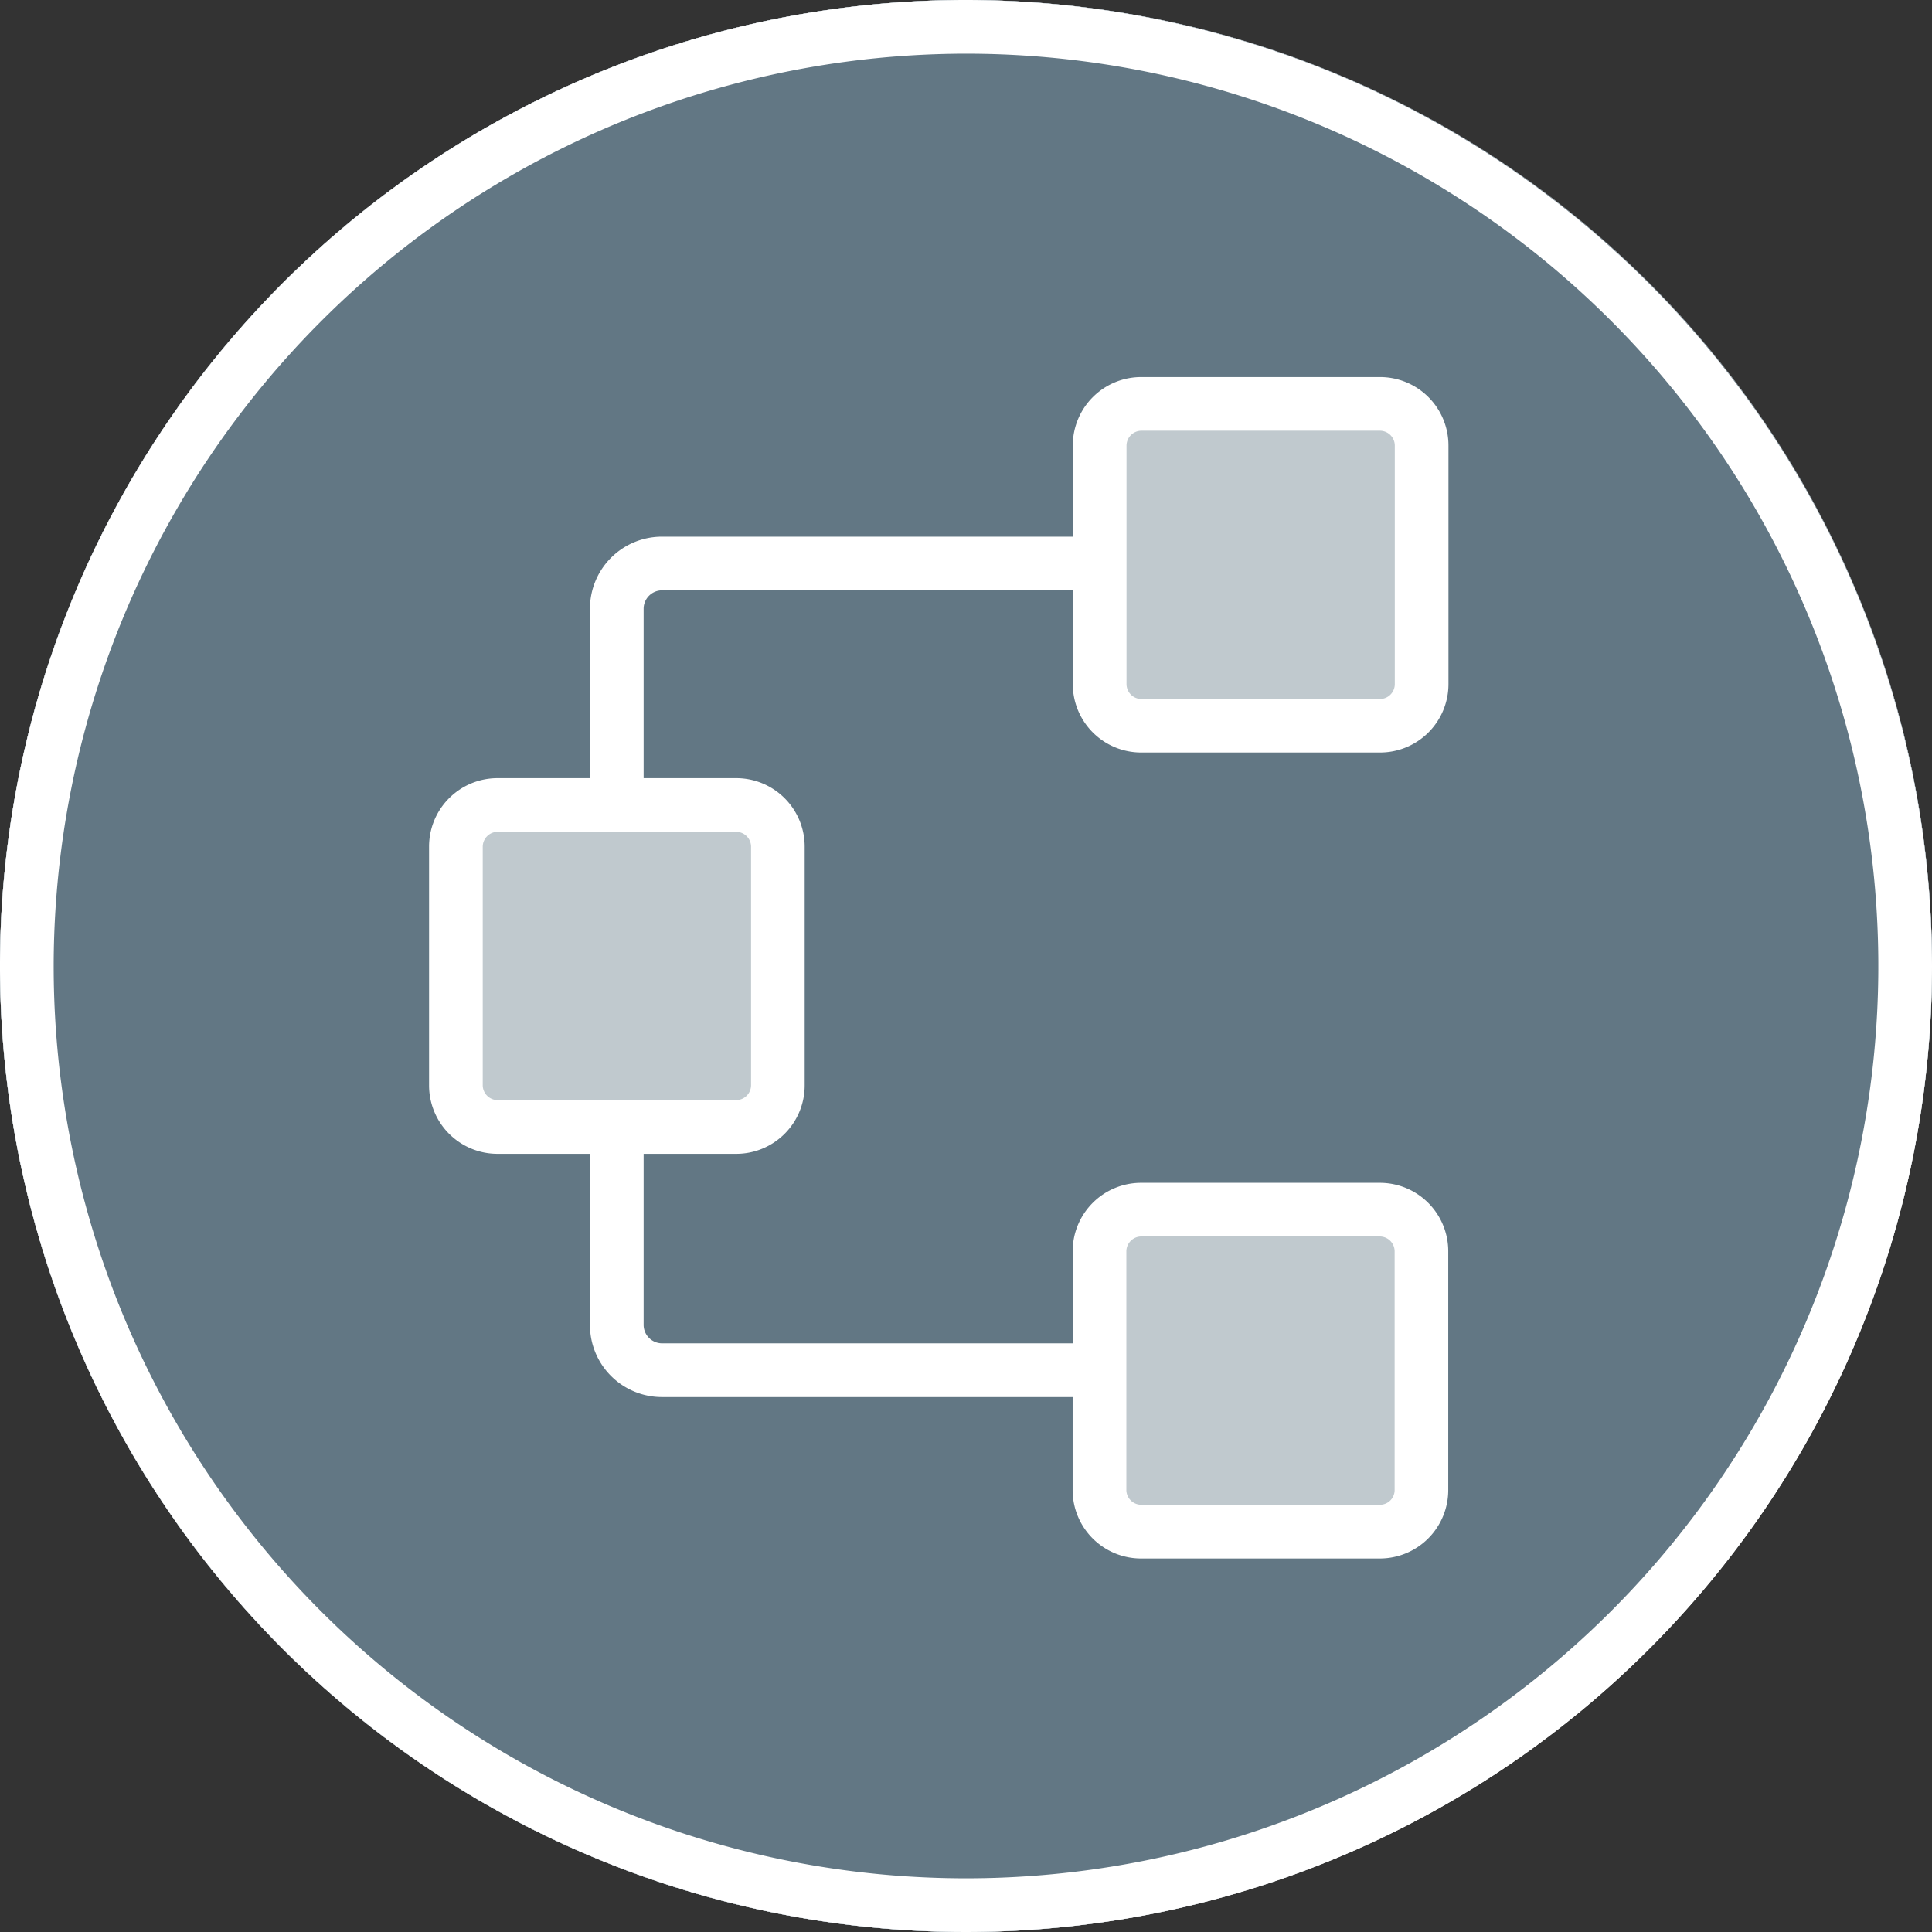 <svg id="Layer_2" data-name="Layer 2" xmlns="http://www.w3.org/2000/svg" viewBox="0 0 36 36"><rect x="0" y="0" width="36" height="36" fill="#333333" stroke="none"/><defs><style>.cls-1,.cls-3{fill:#fff;}.cls-2{fill:#627784;}.cls-3{opacity:0.6;}.cls-4{fill:none;}</style></defs><title>mime</title><path class="cls-1" d="M18,36A18,18,0,1,1,36,18,18.02,18.02,0,0,1,18,36Z"/><path class="cls-1" d="M18,1A17,17,0,1,1,1,18,17.019,17.019,0,0,1,18,1m0-1A18,18,0,1,0,36,18,18.02,18.02,0,0,0,18,0h0Z"/><path class="cls-2" d="M18,36A18,18,0,1,1,36,18,18.02,18.02,0,0,1,18,36Z"/><path class="cls-1" d="M18,1A17,17,0,1,1,1,18,17.019,17.019,0,0,1,18,1m0-1A18,18,0,1,0,36,18,18.02,18.02,0,0,0,18,0h0Z"/><rect class="cls-3" x="20.491" y="7.522" width="6" height="6" rx="0.774" ry="0.774"/><rect class="cls-3" x="20.488" y="22.54" width="6" height="6" rx="0.774" ry="0.774"/><rect class="cls-3" x="8.495" y="15" width="6" height="6" rx="0.774" ry="0.774"/><path class="cls-4" d="M9.269,15.5a0.279,0.279,0,0,0-.274.274v4.451a0.279,0.279,0,0,0,.274.274h4.451a0.279,0.279,0,0,0,.274-0.274V15.774a0.279,0.279,0,0,0-.274-0.274H9.269Z"/><path class="cls-4" d="M21.261,23.04h4.453a0.273,0.273,0,0,1,.273.273v4.453a0.273,0.273,0,0,1-.273.273H21.262a0.274,0.274,0,0,1-.274-0.274V23.313A0.273,0.273,0,0,1,21.261,23.04Z"/><path class="cls-4" d="M21.265,8.022h4.452a0.273,0.273,0,0,1,.273.273v4.452a0.274,0.274,0,0,1-.274.274H21.265a0.274,0.274,0,0,1-.274-0.274V8.3A0.274,0.274,0,0,1,21.265,8.022Z"/><path class="cls-1" d="M21.265,14.022h4.452a1.275,1.275,0,0,0,1.273-1.274V8.3a1.275,1.275,0,0,0-1.273-1.274H21.265A1.275,1.275,0,0,0,19.99,8.3V10H12.333a1.341,1.341,0,0,0-1.34,1.34V14.5H9.269a1.275,1.275,0,0,0-1.274,1.274v4.451A1.275,1.275,0,0,0,9.269,21.5h1.724v3.192a1.341,1.341,0,0,0,1.34,1.34h7.654v1.735a1.275,1.275,0,0,0,1.274,1.273h4.452a1.275,1.275,0,0,0,1.273-1.273V23.314a1.275,1.275,0,0,0-1.273-1.274H21.262a1.275,1.275,0,0,0-1.274,1.274v1.717H12.333a0.344,0.344,0,0,1-.34-0.34V21.5h1.727a1.275,1.275,0,0,0,1.274-1.274V15.774A1.275,1.275,0,0,0,13.721,14.5H11.993V11.34a0.344,0.344,0,0,1,.34-0.34H19.99v1.748A1.275,1.275,0,0,0,21.265,14.022Zm-0.277,9.292a0.279,0.279,0,0,1,.274-0.274h4.452a0.278,0.278,0,0,1,.273.274v4.452a0.274,0.274,0,0,1-.273.273H21.262a0.278,0.278,0,0,1-.274-0.273V23.314ZM13.721,15.5a0.279,0.279,0,0,1,.274.274v4.451a0.279,0.279,0,0,1-.274.274H9.269a0.279,0.279,0,0,1-.274-0.274V15.774A0.279,0.279,0,0,1,9.269,15.5h4.451Zm7.27-7.2a0.279,0.279,0,0,1,.274-0.274h4.452a0.278,0.278,0,0,1,.273.274v4.451a0.278,0.278,0,0,1-.273.274H21.265a0.279,0.279,0,0,1-.274-0.274V8.3Z"/></svg>